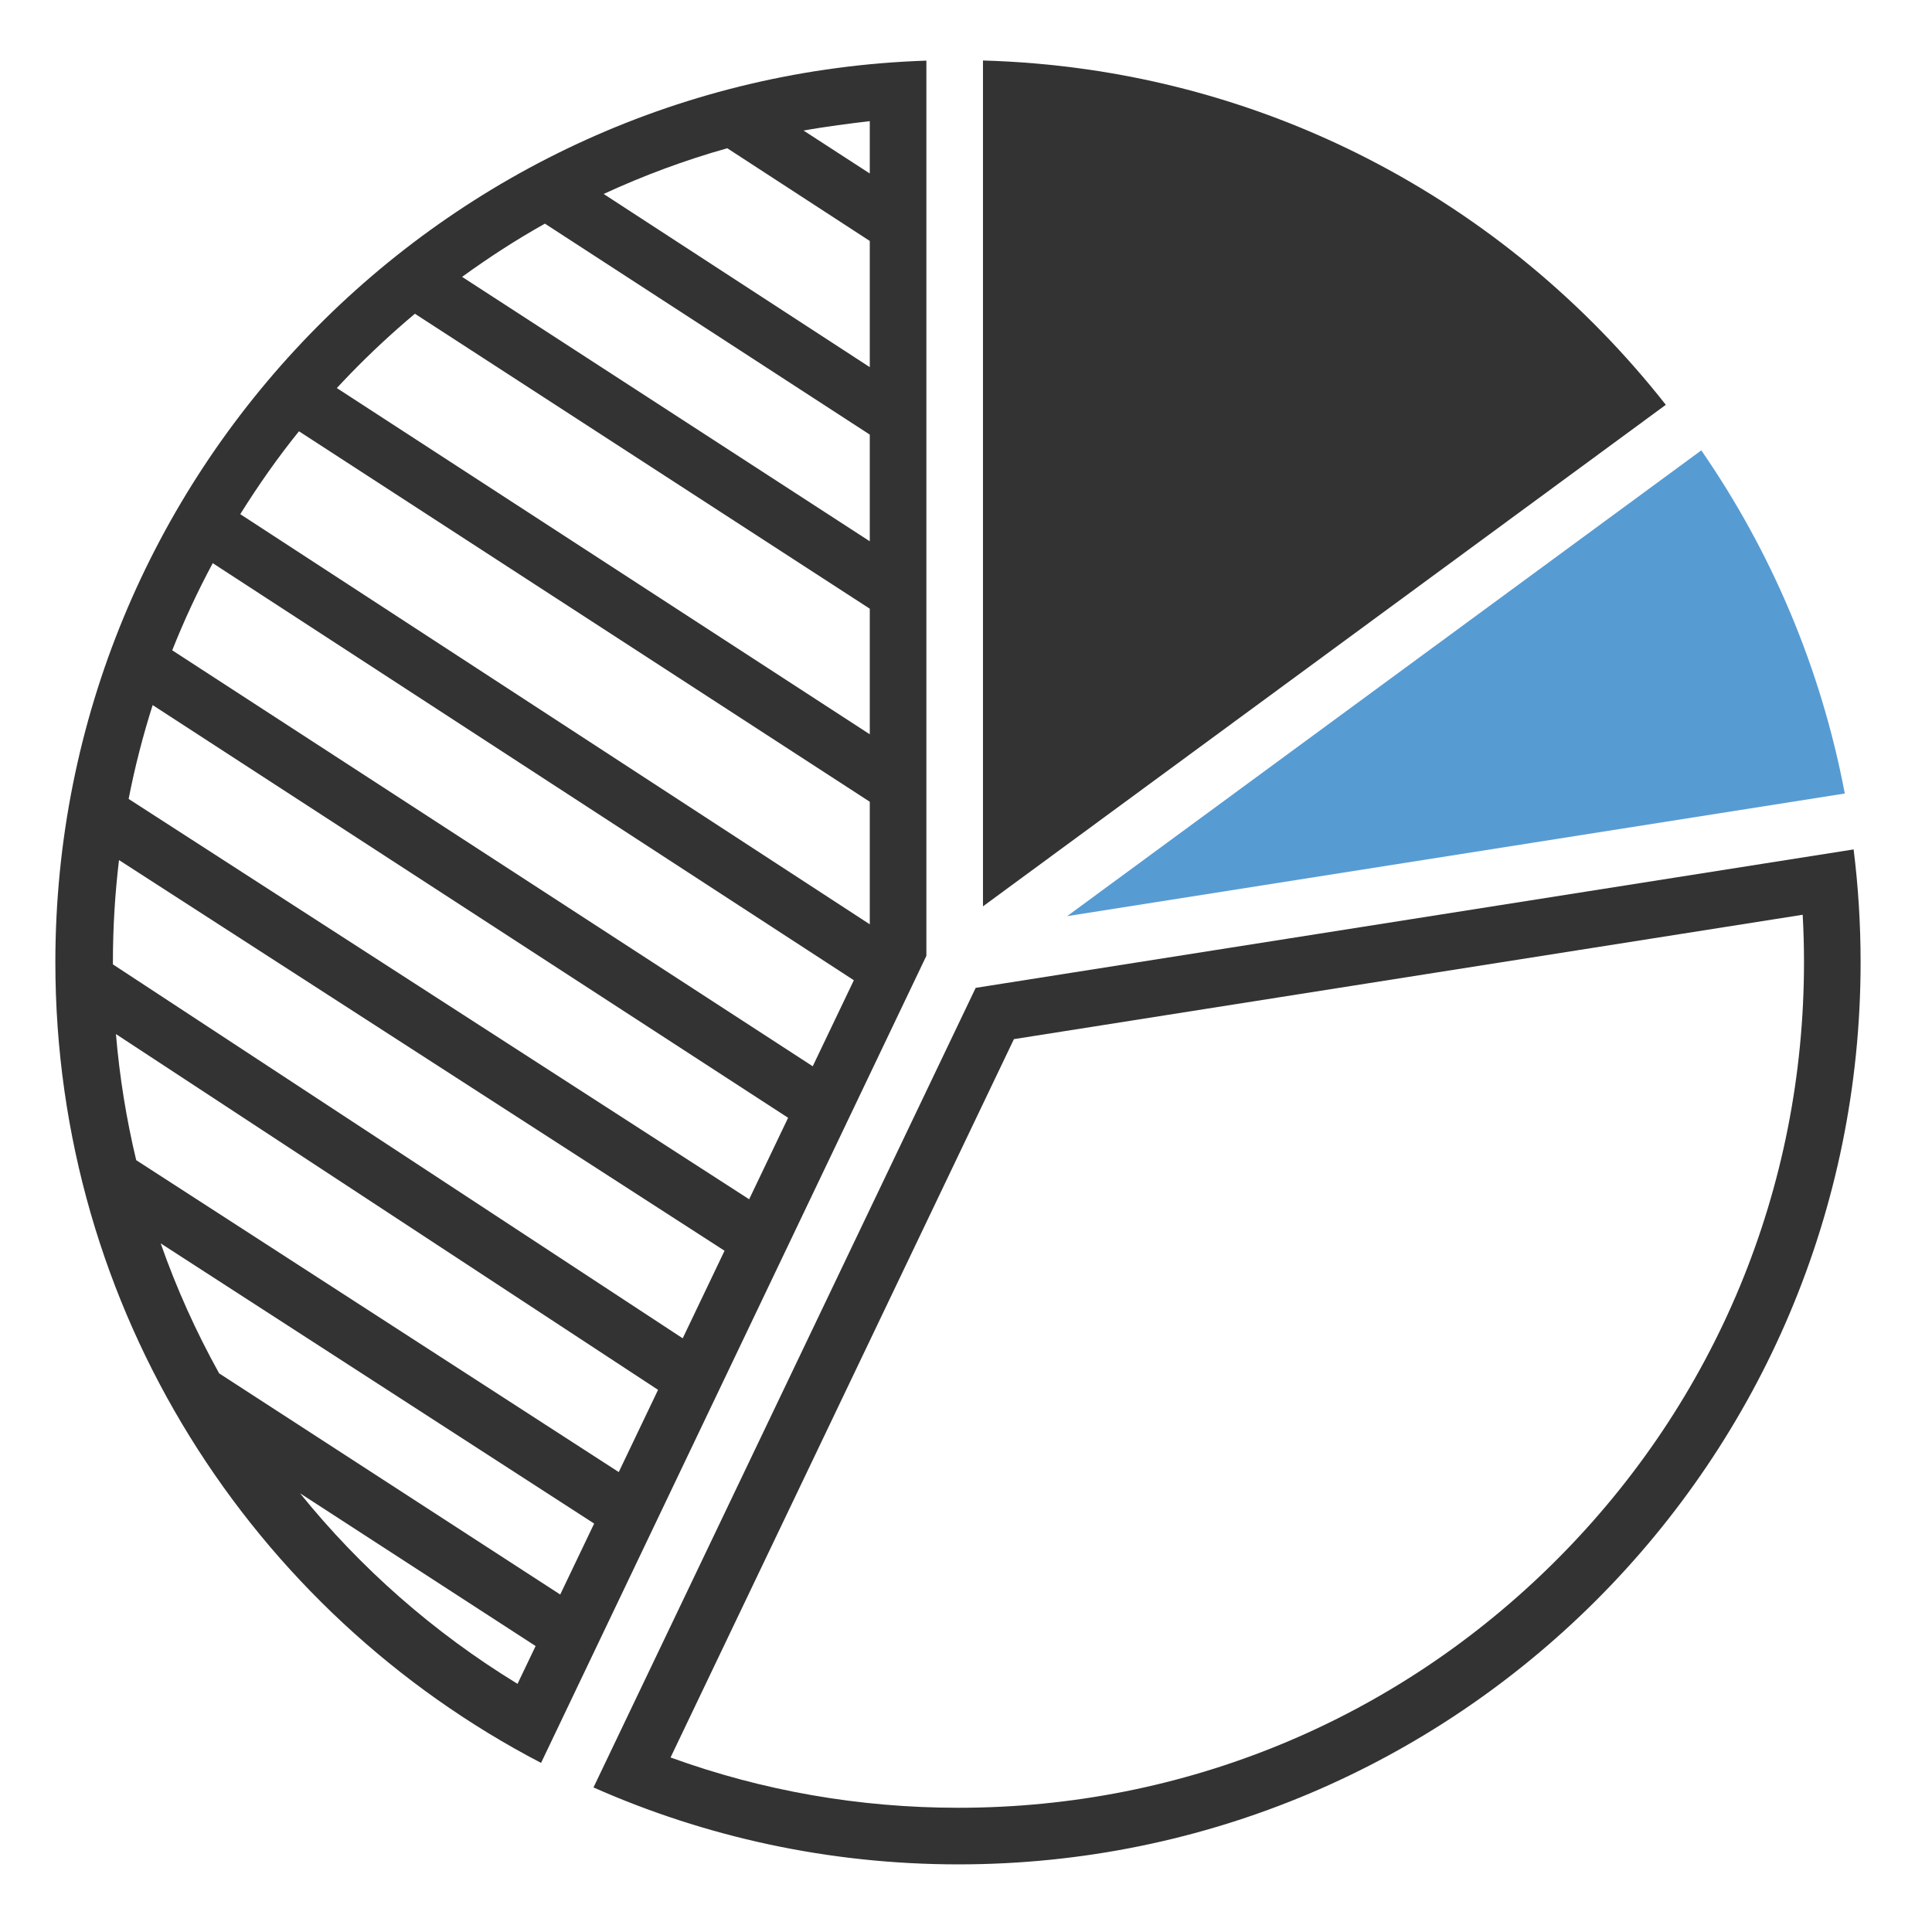 <?xml version="1.0" ?><!DOCTYPE svg  PUBLIC '-//W3C//DTD SVG 1.1//EN'  'http://www.w3.org/Graphics/SVG/1.1/DTD/svg11.dtd'><svg enable-background="new 0 0 512 512" height="512px" id="Layer_1" version="1.1" viewBox="0 0 512 512" width="512px" xml:space="preserve" xmlns="http://www.w3.org/2000/svg" xmlns:xlink="http://www.w3.org/1999/xlink"><g id="competitive_x5F_analysis"><path d="M491.227,225.105l-232.662,36.689L157.281,473.69c29.573,13.099,62.293,20.389,96.719,20.389   c132.039,0,239.079-107.039,239.079-239.079C493.079,244.876,492.449,234.898,491.227,225.105z M412.447,413.447   C370.124,455.77,313.854,479.078,254,479.078c-26.316,0-51.914-4.478-76.298-13.329l90.995-190.367l209.033-32.963   c0.232,4.189,0.349,8.392,0.349,12.581C478.078,314.854,454.77,371.124,412.447,413.447z" fill="#333333"/><path d="M441.46,107.278C399.033,53.364,334.5,18.143,260.5,16.031v224.155L441.46,107.278z" fill="#333333"/><path d="M282.799,242.787l206.088-32.499c-6.294-33.266-19.489-64.087-38.024-90.938L282.799,242.787z" fill="#579BD3"/><path d="M14.671,255c0,92.278,52.161,172.333,128.717,212.187L245.5,253.3V16.069   C117.5,20.291,14.671,125.639,14.671,255z M42.582,329.509l114.874,74.252l-8.99,18.807l-90.39-58.613   C51.964,352.96,46.773,341.442,42.582,329.509z M36.096,307.456c-2.608-10.899-4.415-22.063-5.371-33.416l143.669,94.283   l-10.417,21.793L36.096,307.456z M29.926,255.574c0-0.192-0.005-0.383-0.005-0.574c0-9.113,0.545-18.15,1.617-27.072   l160.476,103.533l-11.092,23.205L29.926,255.574z M34.089,211.723c1.645-8.43,3.778-16.729,6.368-24.868l168.401,109.368   l-10.323,21.596L34.089,211.723z M45.643,172.337c3.13-7.89,6.714-15.597,10.735-23.092l169.902,110.53l-10.898,22.799   L45.643,172.337z M63.669,136.256c4.759-7.592,9.869-14.925,15.562-21.961L230.5,212.472v32.479L63.669,136.256z M230.5,143.446   L122.461,73.371c7.098-5.148,14.345-9.849,21.947-14.102l86.092,55.906V143.446z M159.97,51.401   c10.613-4.893,21.482-8.943,32.769-12.113L230.5,63.855v33.442L159.97,51.401z M230.5,45.977l-17.547-11.378   c5.793-1.055,12.547-1.898,17.547-2.498V45.977z M109.956,83.145L230.5,161.313v33.282L89.263,102.842   c1.182-1.276,2.377-2.541,3.591-3.794C98.312,93.421,104.024,88.122,109.956,83.145z M79.509,395.732l62.434,40.485l-4.79,10.021   C114.847,432.615,95.449,415.468,79.509,395.732z" fill="#333333"/></g></svg>